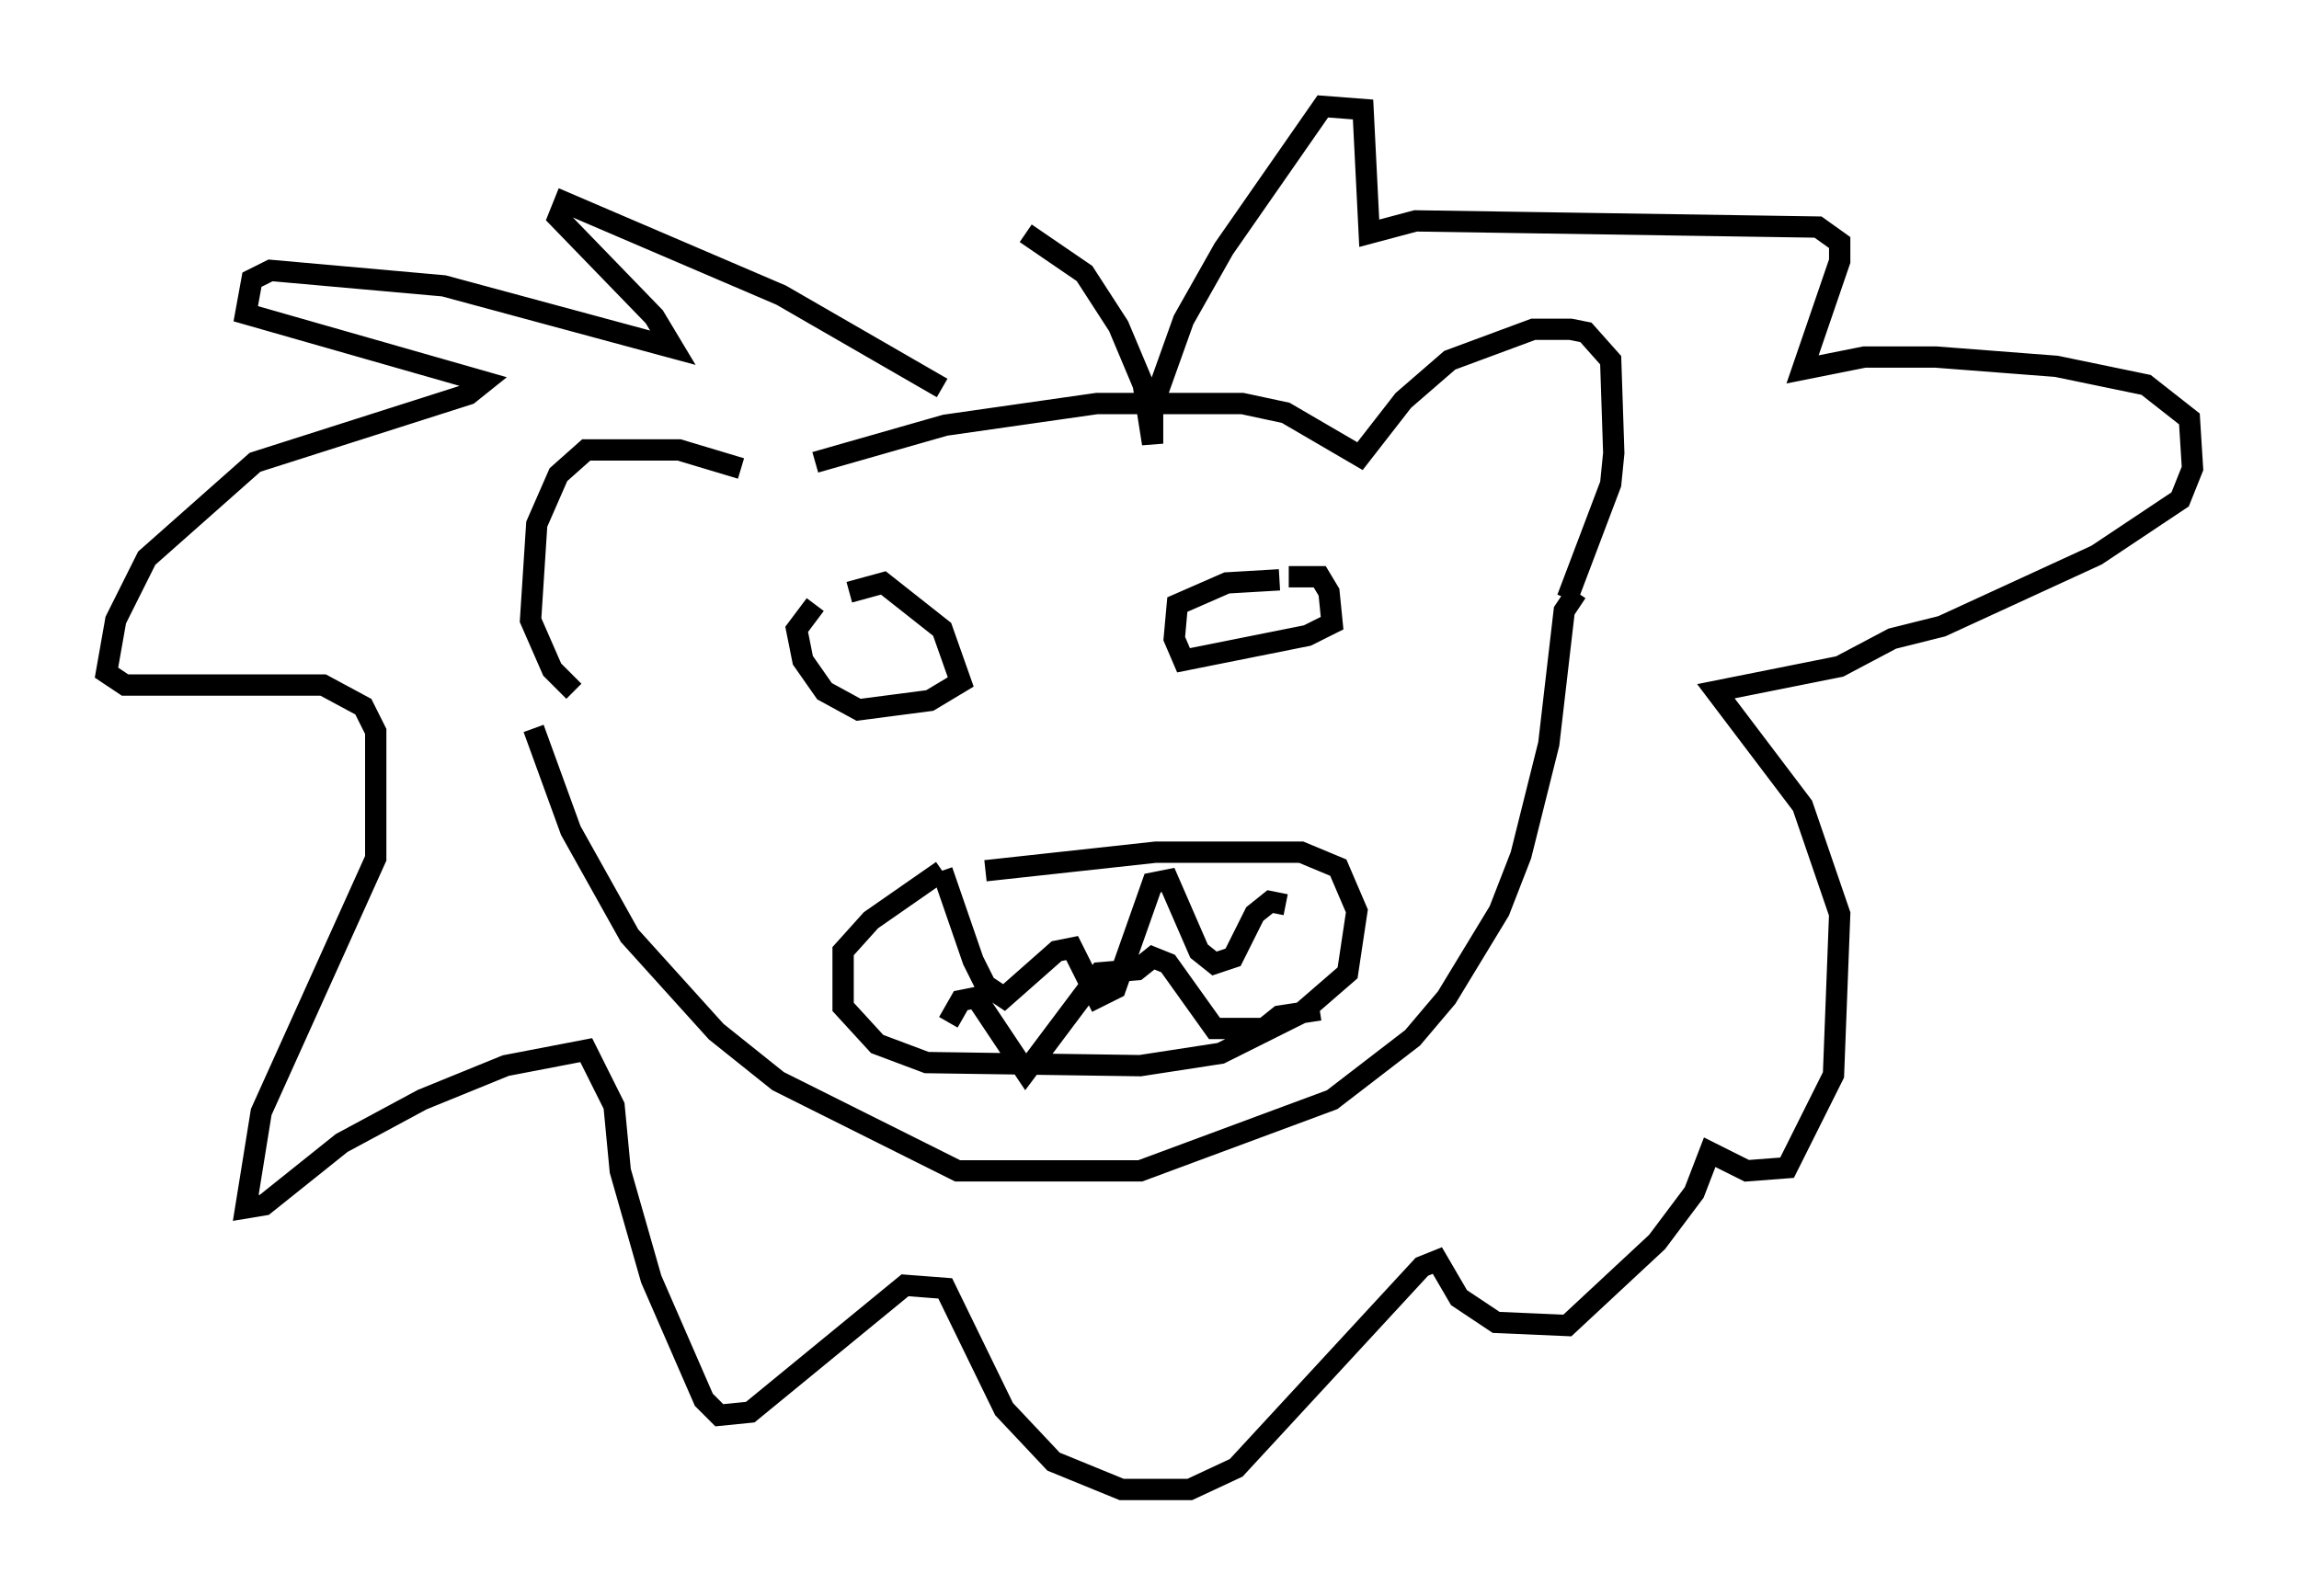 <?xml version="1.0" encoding="utf-8" ?>
<svg baseProfile="full" height="74.927" version="1.1" width="107.899" xmlns="http://www.w3.org/2000/svg" xmlns:ev="http://www.w3.org/2001/xml-events" xmlns:xlink="http://www.w3.org/1999/xlink"><defs /><rect fill="white" height="74.927" width="107.899" x="0" y="0" /><path d="M35.067, 23.592 m3.196, -1.888 l6.101, -1.743 7.117, -1.017 l6.827, 0.0 2.034, 0.436 l3.486, 2.034 2.034, -2.615 l2.179, -1.888 3.922, -1.453 l1.743, 0.0 0.726, 0.145 l1.162, 1.307 0.145, 4.358 l-0.145, 1.453 -2.034, 5.374 m-38.782, -6.101 l-2.905, -0.872 -4.358, 0.0 l-1.307, 1.162 -1.017, 2.324 l-0.291, 4.503 1.017, 2.324 l1.017, 1.017 m47.061, -4.648 l-0.581, 0.872 -0.726, 6.246 l-1.307, 5.229 -1.017, 2.615 l-2.469, 4.067 -1.598, 1.888 l-3.777, 2.905 -9.006, 3.341 l-8.57, 0.0 -8.425, -4.212 l-2.905, -2.324 -4.067, -4.503 l-2.76, -4.939 -1.743, -4.793 m21.207, 6.682 l7.989, -0.872 6.827, 0.0 l1.743, 0.726 0.872, 2.034 l-0.436, 2.905 -2.179, 1.888 l-3.777, 1.888 -3.777, 0.581 l-10.022, -0.145 -2.324, -0.872 l-1.598, -1.743 0.0, -2.615 l1.307, -1.453 3.341, -2.324 m0.0, 0.0 l1.453, 4.212 0.581, 1.162 l0.872, 0.581 2.469, -2.179 l0.726, -0.145 1.162, 2.324 l0.872, -0.436 1.743, -4.939 l0.726, -0.145 1.453, 3.341 l0.726, 0.581 0.872, -0.291 l1.017, -2.034 0.726, -0.581 l0.726, 0.145 m-15.832, 5.52 l0.581, -1.017 0.726, -0.145 l2.324, 3.486 3.486, -4.648 l1.743, -0.145 0.726, -0.581 l0.726, 0.291 2.179, 3.05 l2.324, 0.0 0.726, -0.581 l1.888, -0.291 m-22.078, -19.609 l1.598, -0.436 2.76, 2.179 l0.872, 2.469 -1.453, 0.872 l-3.341, 0.436 -1.598, -0.872 l-1.017, -1.453 -0.291, -1.453 l0.872, -1.162 m22.223, -1.307 l1.453, 0.0 0.436, 0.726 l0.145, 1.453 -1.162, 0.581 l-5.81, 1.162 -0.436, -1.017 l0.145, -1.598 2.324, -1.017 l2.469, -0.145 m-15.832, -9.006 l-7.553, -4.358 -10.168, -4.358 l-0.291, 0.726 4.503, 4.648 l0.872, 1.453 -10.749, -2.905 l-8.134, -0.726 -0.872, 0.436 l-0.291, 1.598 11.184, 3.196 l-0.726, 0.581 -10.022, 3.196 l-5.084, 4.503 -1.453, 2.905 l-0.436, 2.469 0.872, 0.581 l9.296, 0.0 1.888, 1.017 l0.581, 1.162 0.0, 5.955 l-5.374, 11.911 -0.726, 4.503 l0.872, -0.145 3.631, -2.905 l3.777, -2.034 3.922, -1.598 l3.777, -0.726 1.307, 2.615 l0.291, 3.05 1.453, 5.084 l2.469, 5.665 0.726, 0.726 l1.453, -0.145 7.263, -5.955 l1.888, 0.145 2.76, 5.665 l2.324, 2.469 3.196, 1.307 l3.196, 0.0 2.179, -1.017 l8.715, -9.441 0.726, -0.291 l1.017, 1.743 1.743, 1.162 l3.341, 0.145 4.212, -3.922 l1.743, -2.324 0.726, -1.888 l1.743, 0.872 1.888, -0.145 l2.179, -4.358 0.291, -7.553 l-1.743, -5.084 -4.067, -5.374 l5.81, -1.162 2.469, -1.307 l2.324, -0.581 7.263, -3.341 l3.922, -2.615 0.581, -1.453 l-0.145, -2.324 -2.034, -1.598 l-4.212, -0.872 -5.665, -0.436 l-3.341, 0.0 -2.905, 0.581 l1.743, -5.084 0.0, -0.872 l-1.017, -0.726 -18.883, -0.291 l-2.179, 0.581 -0.291, -5.81 l-1.888, -0.145 -4.648, 6.682 l-1.888, 3.341 -1.453, 4.067 l0.0, 1.743 -0.436, -2.76 l-1.162, -2.76 -1.598, -2.469 l-2.76, -1.888 " fill="none" stroke="black" stroke-width="1" /></svg>